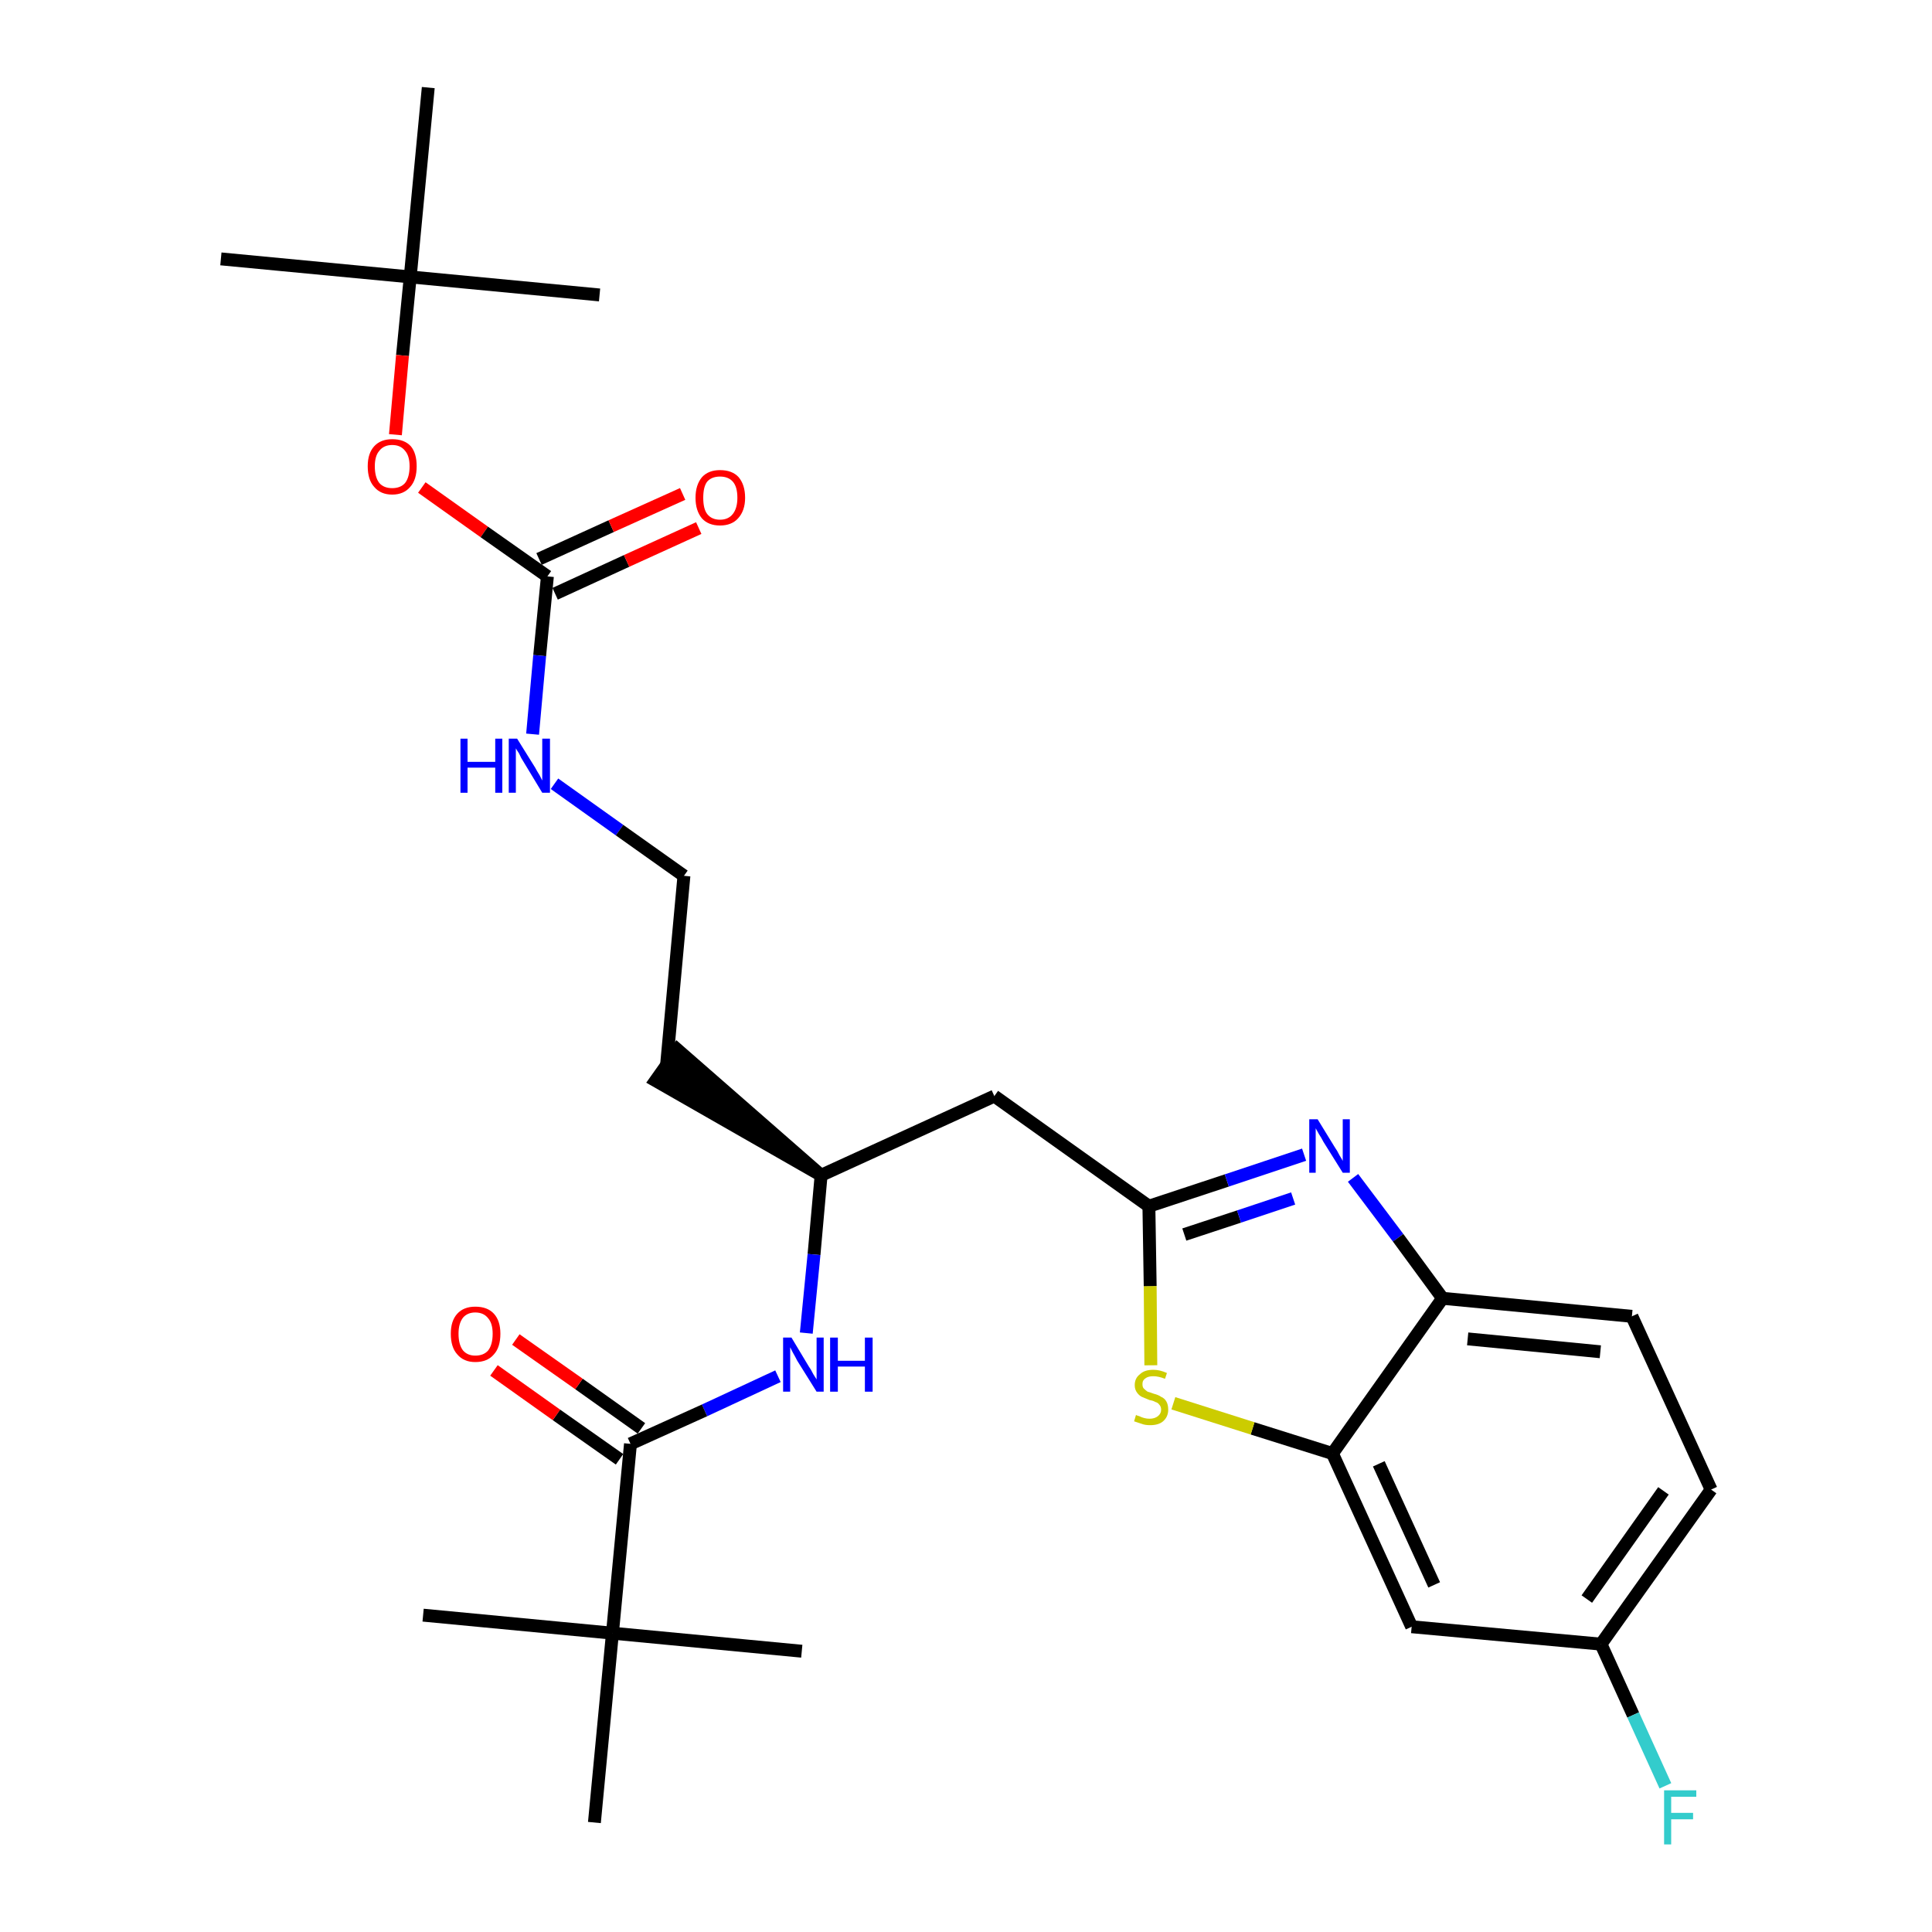 <?xml version='1.0' encoding='iso-8859-1'?>
<svg version='1.1' baseProfile='full'
              xmlns='http://www.w3.org/2000/svg'
                      xmlns:rdkit='http://www.rdkit.org/xml'
                      xmlns:xlink='http://www.w3.org/1999/xlink'
                  xml:space='preserve'
width='300px' height='300px' viewBox='0 0 300 300'>
<!-- END OF HEADER -->
<path class='bond-0 atom-0 atom-1' d='M 34.3,40.2 L 63.7,43.0' style='fill:none;fill-rule:evenodd;stroke:#000000;stroke-width:2.0px;stroke-linecap:butt;stroke-linejoin:miter;stroke-opacity:1' />
<path class='bond-1 atom-1 atom-2' d='M 63.7,43.0 L 93.1,45.8' style='fill:none;fill-rule:evenodd;stroke:#000000;stroke-width:2.0px;stroke-linecap:butt;stroke-linejoin:miter;stroke-opacity:1' />
<path class='bond-2 atom-1 atom-3' d='M 63.7,43.0 L 66.5,13.6' style='fill:none;fill-rule:evenodd;stroke:#000000;stroke-width:2.0px;stroke-linecap:butt;stroke-linejoin:miter;stroke-opacity:1' />
<path class='bond-3 atom-1 atom-4' d='M 63.7,43.0 L 62.5,55.2' style='fill:none;fill-rule:evenodd;stroke:#000000;stroke-width:2.0px;stroke-linecap:butt;stroke-linejoin:miter;stroke-opacity:1' />
<path class='bond-3 atom-1 atom-4' d='M 62.5,55.2 L 61.4,67.5' style='fill:none;fill-rule:evenodd;stroke:#FF0000;stroke-width:2.0px;stroke-linecap:butt;stroke-linejoin:miter;stroke-opacity:1' />
<path class='bond-4 atom-4 atom-5' d='M 65.5,75.7 L 75.2,82.6' style='fill:none;fill-rule:evenodd;stroke:#FF0000;stroke-width:2.0px;stroke-linecap:butt;stroke-linejoin:miter;stroke-opacity:1' />
<path class='bond-4 atom-4 atom-5' d='M 75.2,82.6 L 85.0,89.5' style='fill:none;fill-rule:evenodd;stroke:#000000;stroke-width:2.0px;stroke-linecap:butt;stroke-linejoin:miter;stroke-opacity:1' />
<path class='bond-5 atom-5 atom-6' d='M 86.2,92.2 L 97.3,87.1' style='fill:none;fill-rule:evenodd;stroke:#000000;stroke-width:2.0px;stroke-linecap:butt;stroke-linejoin:miter;stroke-opacity:1' />
<path class='bond-5 atom-5 atom-6' d='M 97.3,87.1 L 108.5,82.0' style='fill:none;fill-rule:evenodd;stroke:#FF0000;stroke-width:2.0px;stroke-linecap:butt;stroke-linejoin:miter;stroke-opacity:1' />
<path class='bond-5 atom-5 atom-6' d='M 83.7,86.8 L 94.9,81.7' style='fill:none;fill-rule:evenodd;stroke:#000000;stroke-width:2.0px;stroke-linecap:butt;stroke-linejoin:miter;stroke-opacity:1' />
<path class='bond-5 atom-5 atom-6' d='M 94.9,81.7 L 106.0,76.7' style='fill:none;fill-rule:evenodd;stroke:#FF0000;stroke-width:2.0px;stroke-linecap:butt;stroke-linejoin:miter;stroke-opacity:1' />
<path class='bond-6 atom-5 atom-7' d='M 85.0,89.5 L 83.8,101.8' style='fill:none;fill-rule:evenodd;stroke:#000000;stroke-width:2.0px;stroke-linecap:butt;stroke-linejoin:miter;stroke-opacity:1' />
<path class='bond-6 atom-5 atom-7' d='M 83.8,101.8 L 82.7,114.0' style='fill:none;fill-rule:evenodd;stroke:#0000FF;stroke-width:2.0px;stroke-linecap:butt;stroke-linejoin:miter;stroke-opacity:1' />
<path class='bond-7 atom-7 atom-8' d='M 86.1,121.7 L 96.2,128.9' style='fill:none;fill-rule:evenodd;stroke:#0000FF;stroke-width:2.0px;stroke-linecap:butt;stroke-linejoin:miter;stroke-opacity:1' />
<path class='bond-7 atom-7 atom-8' d='M 96.2,128.9 L 106.2,136.0' style='fill:none;fill-rule:evenodd;stroke:#000000;stroke-width:2.0px;stroke-linecap:butt;stroke-linejoin:miter;stroke-opacity:1' />
<path class='bond-8 atom-8 atom-9' d='M 106.2,136.0 L 103.5,165.4' style='fill:none;fill-rule:evenodd;stroke:#000000;stroke-width:2.0px;stroke-linecap:butt;stroke-linejoin:miter;stroke-opacity:1' />
<path class='bond-9 atom-10 atom-9' d='M 127.5,182.5 L 105.2,163.0 L 101.8,167.8 Z' style='fill:#000000;fill-rule:evenodd;fill-opacity:1;stroke:#000000;stroke-width:2.0px;stroke-linecap:butt;stroke-linejoin:miter;stroke-opacity:1;' />
<path class='bond-10 atom-10 atom-11' d='M 127.5,182.5 L 154.4,170.2' style='fill:none;fill-rule:evenodd;stroke:#000000;stroke-width:2.0px;stroke-linecap:butt;stroke-linejoin:miter;stroke-opacity:1' />
<path class='bond-21 atom-10 atom-22' d='M 127.5,182.5 L 126.4,194.8' style='fill:none;fill-rule:evenodd;stroke:#000000;stroke-width:2.0px;stroke-linecap:butt;stroke-linejoin:miter;stroke-opacity:1' />
<path class='bond-21 atom-10 atom-22' d='M 126.4,194.8 L 125.2,207.0' style='fill:none;fill-rule:evenodd;stroke:#0000FF;stroke-width:2.0px;stroke-linecap:butt;stroke-linejoin:miter;stroke-opacity:1' />
<path class='bond-11 atom-11 atom-12' d='M 154.4,170.2 L 178.4,187.3' style='fill:none;fill-rule:evenodd;stroke:#000000;stroke-width:2.0px;stroke-linecap:butt;stroke-linejoin:miter;stroke-opacity:1' />
<path class='bond-12 atom-12 atom-13' d='M 178.4,187.3 L 190.5,183.3' style='fill:none;fill-rule:evenodd;stroke:#000000;stroke-width:2.0px;stroke-linecap:butt;stroke-linejoin:miter;stroke-opacity:1' />
<path class='bond-12 atom-12 atom-13' d='M 190.5,183.3 L 202.5,179.3' style='fill:none;fill-rule:evenodd;stroke:#0000FF;stroke-width:2.0px;stroke-linecap:butt;stroke-linejoin:miter;stroke-opacity:1' />
<path class='bond-12 atom-12 atom-13' d='M 183.9,191.7 L 192.4,188.9' style='fill:none;fill-rule:evenodd;stroke:#000000;stroke-width:2.0px;stroke-linecap:butt;stroke-linejoin:miter;stroke-opacity:1' />
<path class='bond-12 atom-12 atom-13' d='M 192.4,188.9 L 200.8,186.1' style='fill:none;fill-rule:evenodd;stroke:#0000FF;stroke-width:2.0px;stroke-linecap:butt;stroke-linejoin:miter;stroke-opacity:1' />
<path class='bond-28 atom-21 atom-12' d='M 178.7,212.0 L 178.6,199.7' style='fill:none;fill-rule:evenodd;stroke:#CCCC00;stroke-width:2.0px;stroke-linecap:butt;stroke-linejoin:miter;stroke-opacity:1' />
<path class='bond-28 atom-21 atom-12' d='M 178.6,199.7 L 178.4,187.3' style='fill:none;fill-rule:evenodd;stroke:#000000;stroke-width:2.0px;stroke-linecap:butt;stroke-linejoin:miter;stroke-opacity:1' />
<path class='bond-13 atom-13 atom-14' d='M 210.1,182.9 L 217.1,192.2' style='fill:none;fill-rule:evenodd;stroke:#0000FF;stroke-width:2.0px;stroke-linecap:butt;stroke-linejoin:miter;stroke-opacity:1' />
<path class='bond-13 atom-13 atom-14' d='M 217.1,192.2 L 224.0,201.6' style='fill:none;fill-rule:evenodd;stroke:#000000;stroke-width:2.0px;stroke-linecap:butt;stroke-linejoin:miter;stroke-opacity:1' />
<path class='bond-14 atom-14 atom-15' d='M 224.0,201.6 L 253.4,204.4' style='fill:none;fill-rule:evenodd;stroke:#000000;stroke-width:2.0px;stroke-linecap:butt;stroke-linejoin:miter;stroke-opacity:1' />
<path class='bond-14 atom-14 atom-15' d='M 227.9,207.9 L 248.5,209.9' style='fill:none;fill-rule:evenodd;stroke:#000000;stroke-width:2.0px;stroke-linecap:butt;stroke-linejoin:miter;stroke-opacity:1' />
<path class='bond-29 atom-20 atom-14' d='M 206.9,225.7 L 224.0,201.6' style='fill:none;fill-rule:evenodd;stroke:#000000;stroke-width:2.0px;stroke-linecap:butt;stroke-linejoin:miter;stroke-opacity:1' />
<path class='bond-15 atom-15 atom-16' d='M 253.4,204.4 L 265.7,231.3' style='fill:none;fill-rule:evenodd;stroke:#000000;stroke-width:2.0px;stroke-linecap:butt;stroke-linejoin:miter;stroke-opacity:1' />
<path class='bond-16 atom-16 atom-17' d='M 265.7,231.3 L 248.6,255.3' style='fill:none;fill-rule:evenodd;stroke:#000000;stroke-width:2.0px;stroke-linecap:butt;stroke-linejoin:miter;stroke-opacity:1' />
<path class='bond-16 atom-16 atom-17' d='M 258.3,231.5 L 246.4,248.3' style='fill:none;fill-rule:evenodd;stroke:#000000;stroke-width:2.0px;stroke-linecap:butt;stroke-linejoin:miter;stroke-opacity:1' />
<path class='bond-17 atom-17 atom-18' d='M 248.6,255.3 L 253.6,266.3' style='fill:none;fill-rule:evenodd;stroke:#000000;stroke-width:2.0px;stroke-linecap:butt;stroke-linejoin:miter;stroke-opacity:1' />
<path class='bond-17 atom-17 atom-18' d='M 253.6,266.3 L 258.6,277.3' style='fill:none;fill-rule:evenodd;stroke:#33CCCC;stroke-width:2.0px;stroke-linecap:butt;stroke-linejoin:miter;stroke-opacity:1' />
<path class='bond-18 atom-17 atom-19' d='M 248.6,255.3 L 219.2,252.6' style='fill:none;fill-rule:evenodd;stroke:#000000;stroke-width:2.0px;stroke-linecap:butt;stroke-linejoin:miter;stroke-opacity:1' />
<path class='bond-19 atom-19 atom-20' d='M 219.2,252.6 L 206.9,225.7' style='fill:none;fill-rule:evenodd;stroke:#000000;stroke-width:2.0px;stroke-linecap:butt;stroke-linejoin:miter;stroke-opacity:1' />
<path class='bond-19 atom-19 atom-20' d='M 222.7,246.1 L 214.1,227.3' style='fill:none;fill-rule:evenodd;stroke:#000000;stroke-width:2.0px;stroke-linecap:butt;stroke-linejoin:miter;stroke-opacity:1' />
<path class='bond-20 atom-20 atom-21' d='M 206.9,225.7 L 194.5,221.8' style='fill:none;fill-rule:evenodd;stroke:#000000;stroke-width:2.0px;stroke-linecap:butt;stroke-linejoin:miter;stroke-opacity:1' />
<path class='bond-20 atom-20 atom-21' d='M 194.5,221.8 L 182.2,217.9' style='fill:none;fill-rule:evenodd;stroke:#CCCC00;stroke-width:2.0px;stroke-linecap:butt;stroke-linejoin:miter;stroke-opacity:1' />
<path class='bond-22 atom-22 atom-23' d='M 120.8,213.7 L 109.4,219.0' style='fill:none;fill-rule:evenodd;stroke:#0000FF;stroke-width:2.0px;stroke-linecap:butt;stroke-linejoin:miter;stroke-opacity:1' />
<path class='bond-22 atom-22 atom-23' d='M 109.4,219.0 L 97.9,224.2' style='fill:none;fill-rule:evenodd;stroke:#000000;stroke-width:2.0px;stroke-linecap:butt;stroke-linejoin:miter;stroke-opacity:1' />
<path class='bond-23 atom-23 atom-24' d='M 99.6,221.8 L 89.9,214.9' style='fill:none;fill-rule:evenodd;stroke:#000000;stroke-width:2.0px;stroke-linecap:butt;stroke-linejoin:miter;stroke-opacity:1' />
<path class='bond-23 atom-23 atom-24' d='M 89.9,214.9 L 80.1,208.0' style='fill:none;fill-rule:evenodd;stroke:#FF0000;stroke-width:2.0px;stroke-linecap:butt;stroke-linejoin:miter;stroke-opacity:1' />
<path class='bond-23 atom-23 atom-24' d='M 96.2,226.6 L 86.4,219.7' style='fill:none;fill-rule:evenodd;stroke:#000000;stroke-width:2.0px;stroke-linecap:butt;stroke-linejoin:miter;stroke-opacity:1' />
<path class='bond-23 atom-23 atom-24' d='M 86.4,219.7 L 76.7,212.8' style='fill:none;fill-rule:evenodd;stroke:#FF0000;stroke-width:2.0px;stroke-linecap:butt;stroke-linejoin:miter;stroke-opacity:1' />
<path class='bond-24 atom-23 atom-25' d='M 97.9,224.2 L 95.1,253.6' style='fill:none;fill-rule:evenodd;stroke:#000000;stroke-width:2.0px;stroke-linecap:butt;stroke-linejoin:miter;stroke-opacity:1' />
<path class='bond-25 atom-25 atom-26' d='M 95.1,253.6 L 65.7,250.8' style='fill:none;fill-rule:evenodd;stroke:#000000;stroke-width:2.0px;stroke-linecap:butt;stroke-linejoin:miter;stroke-opacity:1' />
<path class='bond-26 atom-25 atom-27' d='M 95.1,253.6 L 124.5,256.4' style='fill:none;fill-rule:evenodd;stroke:#000000;stroke-width:2.0px;stroke-linecap:butt;stroke-linejoin:miter;stroke-opacity:1' />
<path class='bond-27 atom-25 atom-28' d='M 95.1,253.6 L 92.3,283.0' style='fill:none;fill-rule:evenodd;stroke:#000000;stroke-width:2.0px;stroke-linecap:butt;stroke-linejoin:miter;stroke-opacity:1' />
<path  class='atom-4' d='M 57.1 72.4
Q 57.1 70.4, 58.1 69.3
Q 59.1 68.2, 60.9 68.2
Q 62.8 68.2, 63.8 69.3
Q 64.7 70.4, 64.7 72.4
Q 64.7 74.5, 63.7 75.6
Q 62.7 76.8, 60.9 76.8
Q 59.1 76.8, 58.1 75.6
Q 57.1 74.5, 57.1 72.4
M 60.9 75.8
Q 62.2 75.8, 62.9 75.0
Q 63.6 74.1, 63.6 72.4
Q 63.6 70.8, 62.9 70.0
Q 62.2 69.1, 60.9 69.1
Q 59.6 69.1, 58.9 70.0
Q 58.2 70.8, 58.2 72.4
Q 58.2 74.1, 58.9 75.0
Q 59.6 75.8, 60.9 75.8
' fill='#FF0000'/>
<path  class='atom-6' d='M 108.0 77.3
Q 108.0 75.3, 109.0 74.1
Q 110.0 73.0, 111.8 73.0
Q 113.7 73.0, 114.7 74.1
Q 115.7 75.3, 115.7 77.3
Q 115.7 79.3, 114.6 80.5
Q 113.6 81.6, 111.8 81.6
Q 110.0 81.6, 109.0 80.5
Q 108.0 79.3, 108.0 77.3
M 111.8 80.7
Q 113.1 80.7, 113.8 79.8
Q 114.5 78.9, 114.5 77.3
Q 114.5 75.6, 113.8 74.8
Q 113.1 74.0, 111.8 74.0
Q 110.5 74.0, 109.8 74.8
Q 109.2 75.6, 109.2 77.3
Q 109.2 79.0, 109.8 79.8
Q 110.5 80.7, 111.8 80.7
' fill='#FF0000'/>
<path  class='atom-7' d='M 71.5 114.7
L 72.6 114.7
L 72.6 118.3
L 76.9 118.3
L 76.9 114.7
L 78.0 114.7
L 78.0 123.1
L 76.9 123.1
L 76.9 119.2
L 72.6 119.2
L 72.6 123.1
L 71.5 123.1
L 71.5 114.7
' fill='#0000FF'/>
<path  class='atom-7' d='M 80.3 114.7
L 83.1 119.2
Q 83.3 119.6, 83.8 120.4
Q 84.2 121.2, 84.2 121.2
L 84.2 114.7
L 85.4 114.7
L 85.4 123.1
L 84.2 123.1
L 81.3 118.3
Q 80.9 117.7, 80.6 117.0
Q 80.2 116.4, 80.1 116.2
L 80.1 123.1
L 79.0 123.1
L 79.0 114.7
L 80.3 114.7
' fill='#0000FF'/>
<path  class='atom-13' d='M 204.6 173.8
L 207.3 178.2
Q 207.6 178.6, 208.0 179.4
Q 208.5 180.2, 208.5 180.3
L 208.5 173.8
L 209.6 173.8
L 209.6 182.1
L 208.5 182.1
L 205.5 177.3
Q 205.2 176.7, 204.8 176.1
Q 204.4 175.4, 204.3 175.2
L 204.3 182.1
L 203.3 182.1
L 203.3 173.8
L 204.6 173.8
' fill='#0000FF'/>
<path  class='atom-18' d='M 258.4 278.0
L 263.4 278.0
L 263.4 279.0
L 259.5 279.0
L 259.5 281.5
L 262.9 281.5
L 262.9 282.5
L 259.5 282.5
L 259.5 286.4
L 258.4 286.4
L 258.4 278.0
' fill='#33CCCC'/>
<path  class='atom-21' d='M 176.4 219.7
Q 176.5 219.8, 176.9 219.9
Q 177.3 220.1, 177.7 220.2
Q 178.1 220.3, 178.5 220.3
Q 179.3 220.3, 179.8 219.9
Q 180.3 219.5, 180.3 218.9
Q 180.3 218.4, 180.0 218.1
Q 179.8 217.8, 179.4 217.7
Q 179.1 217.5, 178.5 217.4
Q 177.8 217.1, 177.3 216.9
Q 176.9 216.7, 176.6 216.3
Q 176.2 215.8, 176.2 215.1
Q 176.2 214.0, 177.0 213.4
Q 177.7 212.7, 179.1 212.7
Q 180.1 212.7, 181.2 213.2
L 180.9 214.1
Q 179.9 213.7, 179.1 213.7
Q 178.3 213.7, 177.9 214.0
Q 177.4 214.3, 177.4 214.9
Q 177.4 215.4, 177.6 215.6
Q 177.9 215.9, 178.2 216.1
Q 178.6 216.2, 179.1 216.4
Q 179.9 216.6, 180.3 216.9
Q 180.8 217.1, 181.1 217.6
Q 181.4 218.1, 181.4 218.9
Q 181.4 220.0, 180.6 220.7
Q 179.9 221.3, 178.6 221.3
Q 177.8 221.3, 177.3 221.1
Q 176.7 220.9, 176.1 220.7
L 176.4 219.7
' fill='#CCCC00'/>
<path  class='atom-22' d='M 122.9 207.7
L 125.6 212.2
Q 125.9 212.6, 126.3 213.4
Q 126.8 214.2, 126.8 214.2
L 126.8 207.7
L 127.9 207.7
L 127.9 216.1
L 126.8 216.1
L 123.8 211.3
Q 123.5 210.7, 123.1 210.0
Q 122.8 209.4, 122.7 209.2
L 122.7 216.1
L 121.6 216.1
L 121.6 207.7
L 122.9 207.7
' fill='#0000FF'/>
<path  class='atom-22' d='M 128.9 207.7
L 130.1 207.7
L 130.1 211.3
L 134.3 211.3
L 134.3 207.7
L 135.5 207.7
L 135.5 216.1
L 134.3 216.1
L 134.3 212.2
L 130.1 212.2
L 130.1 216.1
L 128.9 216.1
L 128.9 207.7
' fill='#0000FF'/>
<path  class='atom-24' d='M 70.0 207.1
Q 70.0 205.1, 71.0 204.0
Q 72.0 202.9, 73.8 202.9
Q 75.7 202.9, 76.7 204.0
Q 77.7 205.1, 77.7 207.1
Q 77.7 209.2, 76.7 210.3
Q 75.7 211.5, 73.8 211.5
Q 72.0 211.5, 71.0 210.3
Q 70.0 209.2, 70.0 207.1
M 73.8 210.5
Q 75.1 210.5, 75.8 209.7
Q 76.5 208.8, 76.5 207.1
Q 76.5 205.5, 75.8 204.7
Q 75.1 203.8, 73.8 203.8
Q 72.6 203.8, 71.9 204.6
Q 71.2 205.5, 71.2 207.1
Q 71.2 208.8, 71.9 209.7
Q 72.6 210.5, 73.8 210.5
' fill='#FF0000'/>
</svg>
